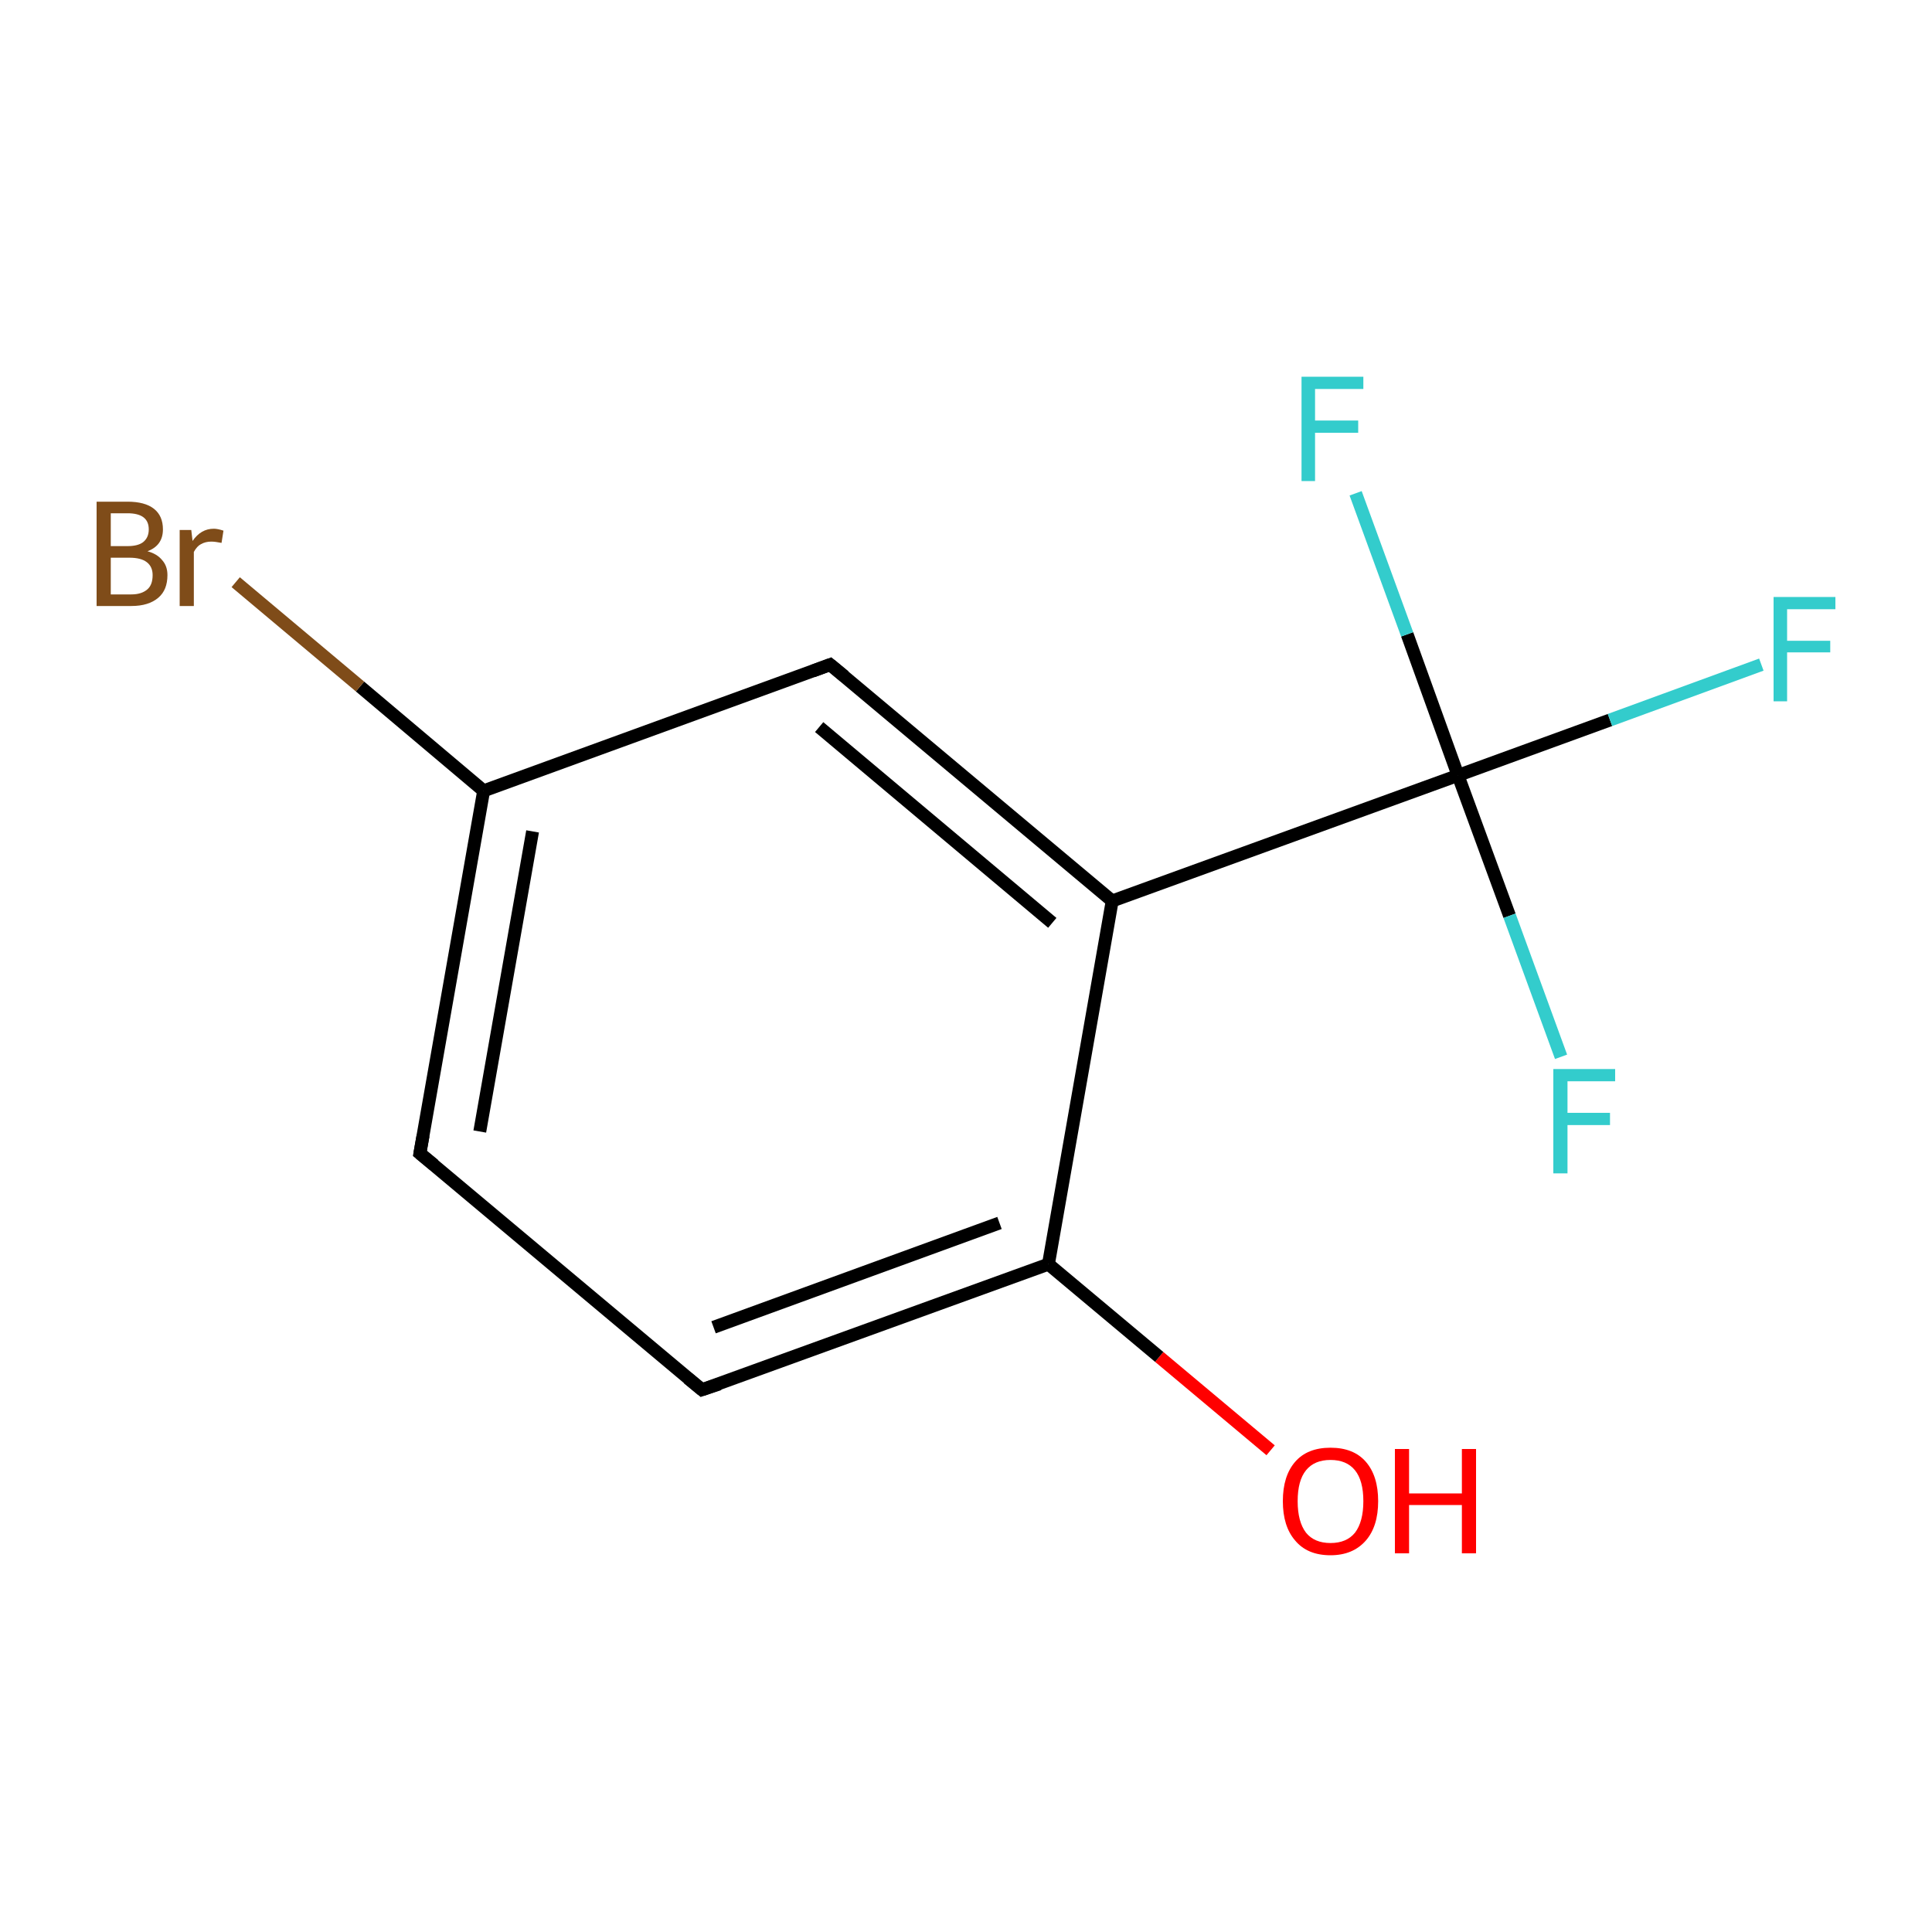 <?xml version='1.0' encoding='iso-8859-1'?>
<svg version='1.1' baseProfile='full'
              xmlns='http://www.w3.org/2000/svg'
                      xmlns:rdkit='http://www.rdkit.org/xml'
                      xmlns:xlink='http://www.w3.org/1999/xlink'
                  xml:space='preserve'
width='300px' height='300px' viewBox='0 0 300 300'>
<!-- END OF HEADER -->
<rect style='opacity:1.0;fill:#FFFFFF;stroke:none' width='300.0' height='300.0' x='0.0' y='0.0'> </rect>
<path class='bond-0 atom-0 atom-1' d='M 197.3,225.2 L 180.0,210.7' style='fill:none;fill-rule:evenodd;stroke:#FF0000;stroke-width:2.0px;stroke-linecap:butt;stroke-linejoin:miter;stroke-opacity:1' />
<path class='bond-0 atom-0 atom-1' d='M 180.0,210.7 L 162.8,196.3' style='fill:none;fill-rule:evenodd;stroke:#000000;stroke-width:2.0px;stroke-linecap:butt;stroke-linejoin:miter;stroke-opacity:1' />
<path class='bond-1 atom-1 atom-2' d='M 162.8,196.3 L 109.0,215.8' style='fill:none;fill-rule:evenodd;stroke:#000000;stroke-width:2.0px;stroke-linecap:butt;stroke-linejoin:miter;stroke-opacity:1' />
<path class='bond-1 atom-1 atom-2' d='M 155.2,189.9 L 110.8,206.1' style='fill:none;fill-rule:evenodd;stroke:#000000;stroke-width:2.0px;stroke-linecap:butt;stroke-linejoin:miter;stroke-opacity:1' />
<path class='bond-2 atom-2 atom-3' d='M 109.0,215.8 L 65.2,179.1' style='fill:none;fill-rule:evenodd;stroke:#000000;stroke-width:2.0px;stroke-linecap:butt;stroke-linejoin:miter;stroke-opacity:1' />
<path class='bond-3 atom-3 atom-4' d='M 65.2,179.1 L 75.1,122.8' style='fill:none;fill-rule:evenodd;stroke:#000000;stroke-width:2.0px;stroke-linecap:butt;stroke-linejoin:miter;stroke-opacity:1' />
<path class='bond-3 atom-3 atom-4' d='M 74.5,175.7 L 82.7,129.1' style='fill:none;fill-rule:evenodd;stroke:#000000;stroke-width:2.0px;stroke-linecap:butt;stroke-linejoin:miter;stroke-opacity:1' />
<path class='bond-4 atom-4 atom-5' d='M 75.1,122.8 L 55.9,106.6' style='fill:none;fill-rule:evenodd;stroke:#000000;stroke-width:2.0px;stroke-linecap:butt;stroke-linejoin:miter;stroke-opacity:1' />
<path class='bond-4 atom-4 atom-5' d='M 55.9,106.6 L 36.6,90.4' style='fill:none;fill-rule:evenodd;stroke:#7F4C19;stroke-width:2.0px;stroke-linecap:butt;stroke-linejoin:miter;stroke-opacity:1' />
<path class='bond-5 atom-4 atom-6' d='M 75.1,122.8 L 128.9,103.2' style='fill:none;fill-rule:evenodd;stroke:#000000;stroke-width:2.0px;stroke-linecap:butt;stroke-linejoin:miter;stroke-opacity:1' />
<path class='bond-6 atom-6 atom-7' d='M 128.9,103.2 L 172.7,139.9' style='fill:none;fill-rule:evenodd;stroke:#000000;stroke-width:2.0px;stroke-linecap:butt;stroke-linejoin:miter;stroke-opacity:1' />
<path class='bond-6 atom-6 atom-7' d='M 127.2,112.9 L 163.4,143.3' style='fill:none;fill-rule:evenodd;stroke:#000000;stroke-width:2.0px;stroke-linecap:butt;stroke-linejoin:miter;stroke-opacity:1' />
<path class='bond-7 atom-7 atom-8' d='M 172.7,139.9 L 226.4,120.4' style='fill:none;fill-rule:evenodd;stroke:#000000;stroke-width:2.0px;stroke-linecap:butt;stroke-linejoin:miter;stroke-opacity:1' />
<path class='bond-8 atom-8 atom-9' d='M 226.4,120.4 L 250.0,111.8' style='fill:none;fill-rule:evenodd;stroke:#000000;stroke-width:2.0px;stroke-linecap:butt;stroke-linejoin:miter;stroke-opacity:1' />
<path class='bond-8 atom-8 atom-9' d='M 250.0,111.8 L 273.5,103.2' style='fill:none;fill-rule:evenodd;stroke:#33CCCC;stroke-width:2.0px;stroke-linecap:butt;stroke-linejoin:miter;stroke-opacity:1' />
<path class='bond-9 atom-8 atom-10' d='M 226.4,120.4 L 234.4,142.2' style='fill:none;fill-rule:evenodd;stroke:#000000;stroke-width:2.0px;stroke-linecap:butt;stroke-linejoin:miter;stroke-opacity:1' />
<path class='bond-9 atom-8 atom-10' d='M 234.4,142.2 L 242.4,164.1' style='fill:none;fill-rule:evenodd;stroke:#33CCCC;stroke-width:2.0px;stroke-linecap:butt;stroke-linejoin:miter;stroke-opacity:1' />
<path class='bond-10 atom-8 atom-11' d='M 226.4,120.4 L 218.5,98.5' style='fill:none;fill-rule:evenodd;stroke:#000000;stroke-width:2.0px;stroke-linecap:butt;stroke-linejoin:miter;stroke-opacity:1' />
<path class='bond-10 atom-8 atom-11' d='M 218.5,98.5 L 210.5,76.6' style='fill:none;fill-rule:evenodd;stroke:#33CCCC;stroke-width:2.0px;stroke-linecap:butt;stroke-linejoin:miter;stroke-opacity:1' />
<path class='bond-11 atom-7 atom-1' d='M 172.7,139.9 L 162.8,196.3' style='fill:none;fill-rule:evenodd;stroke:#000000;stroke-width:2.0px;stroke-linecap:butt;stroke-linejoin:miter;stroke-opacity:1' />
<path d='M 111.7,214.9 L 109.0,215.8 L 106.8,214.0' style='fill:none;stroke:#000000;stroke-width:2.0px;stroke-linecap:butt;stroke-linejoin:miter;stroke-miterlimit:10;stroke-opacity:1;' />
<path d='M 67.4,180.9 L 65.2,179.1 L 65.7,176.3' style='fill:none;stroke:#000000;stroke-width:2.0px;stroke-linecap:butt;stroke-linejoin:miter;stroke-miterlimit:10;stroke-opacity:1;' />
<path d='M 126.2,104.2 L 128.9,103.2 L 131.1,105.0' style='fill:none;stroke:#000000;stroke-width:2.0px;stroke-linecap:butt;stroke-linejoin:miter;stroke-miterlimit:10;stroke-opacity:1;' />
<path class='atom-0' d='M 199.2 233.1
Q 199.2 229.2, 201.1 227.0
Q 203.0 224.8, 206.6 224.8
Q 210.2 224.8, 212.1 227.0
Q 214.0 229.2, 214.0 233.1
Q 214.0 237.0, 212.1 239.2
Q 210.1 241.5, 206.6 241.5
Q 203.0 241.5, 201.1 239.2
Q 199.2 237.0, 199.2 233.1
M 206.6 239.6
Q 209.1 239.6, 210.4 238.0
Q 211.7 236.3, 211.7 233.1
Q 211.7 229.9, 210.4 228.3
Q 209.1 226.7, 206.6 226.7
Q 204.1 226.7, 202.8 228.3
Q 201.5 229.9, 201.5 233.1
Q 201.5 236.3, 202.8 238.0
Q 204.1 239.6, 206.6 239.6
' fill='#FF0000'/>
<path class='atom-0' d='M 216.6 225.0
L 218.8 225.0
L 218.8 231.9
L 227.0 231.9
L 227.0 225.0
L 229.2 225.0
L 229.2 241.2
L 227.0 241.2
L 227.0 233.7
L 218.8 233.7
L 218.8 241.2
L 216.6 241.2
L 216.6 225.0
' fill='#FF0000'/>
<path class='atom-5' d='M 22.9 85.6
Q 24.4 86.0, 25.2 87.0
Q 26.0 87.9, 26.0 89.3
Q 26.0 91.6, 24.6 92.8
Q 23.1 94.1, 20.4 94.1
L 15.0 94.1
L 15.0 77.9
L 19.8 77.9
Q 22.5 77.9, 23.9 79.0
Q 25.3 80.1, 25.3 82.2
Q 25.3 84.7, 22.9 85.6
M 17.2 79.7
L 17.2 84.8
L 19.8 84.8
Q 21.4 84.8, 22.2 84.2
Q 23.1 83.5, 23.1 82.2
Q 23.1 79.7, 19.8 79.7
L 17.2 79.7
M 20.4 92.3
Q 22.0 92.3, 22.9 91.5
Q 23.7 90.8, 23.7 89.3
Q 23.7 88.0, 22.8 87.3
Q 21.9 86.6, 20.1 86.6
L 17.2 86.6
L 17.2 92.3
L 20.4 92.3
' fill='#7F4C19'/>
<path class='atom-5' d='M 29.7 82.3
L 29.9 84.0
Q 31.2 82.1, 33.2 82.1
Q 33.8 82.1, 34.7 82.4
L 34.4 84.3
Q 33.4 84.1, 32.8 84.1
Q 31.9 84.1, 31.2 84.5
Q 30.6 84.8, 30.1 85.7
L 30.1 94.1
L 27.9 94.1
L 27.9 82.3
L 29.7 82.3
' fill='#7F4C19'/>
<path class='atom-9' d='M 275.4 92.7
L 285.0 92.7
L 285.0 94.6
L 277.5 94.6
L 277.5 99.5
L 284.2 99.5
L 284.2 101.3
L 277.5 101.3
L 277.5 108.9
L 275.4 108.9
L 275.4 92.7
' fill='#33CCCC'/>
<path class='atom-10' d='M 241.2 166.0
L 250.8 166.0
L 250.8 167.9
L 243.4 167.9
L 243.4 172.8
L 250.0 172.8
L 250.0 174.7
L 243.4 174.7
L 243.4 182.2
L 241.2 182.2
L 241.2 166.0
' fill='#33CCCC'/>
<path class='atom-11' d='M 202.1 58.5
L 211.7 58.5
L 211.7 60.4
L 204.2 60.4
L 204.2 65.3
L 210.9 65.3
L 210.9 67.2
L 204.2 67.2
L 204.2 74.7
L 202.1 74.7
L 202.1 58.5
' fill='#33CCCC'/>
</svg>
